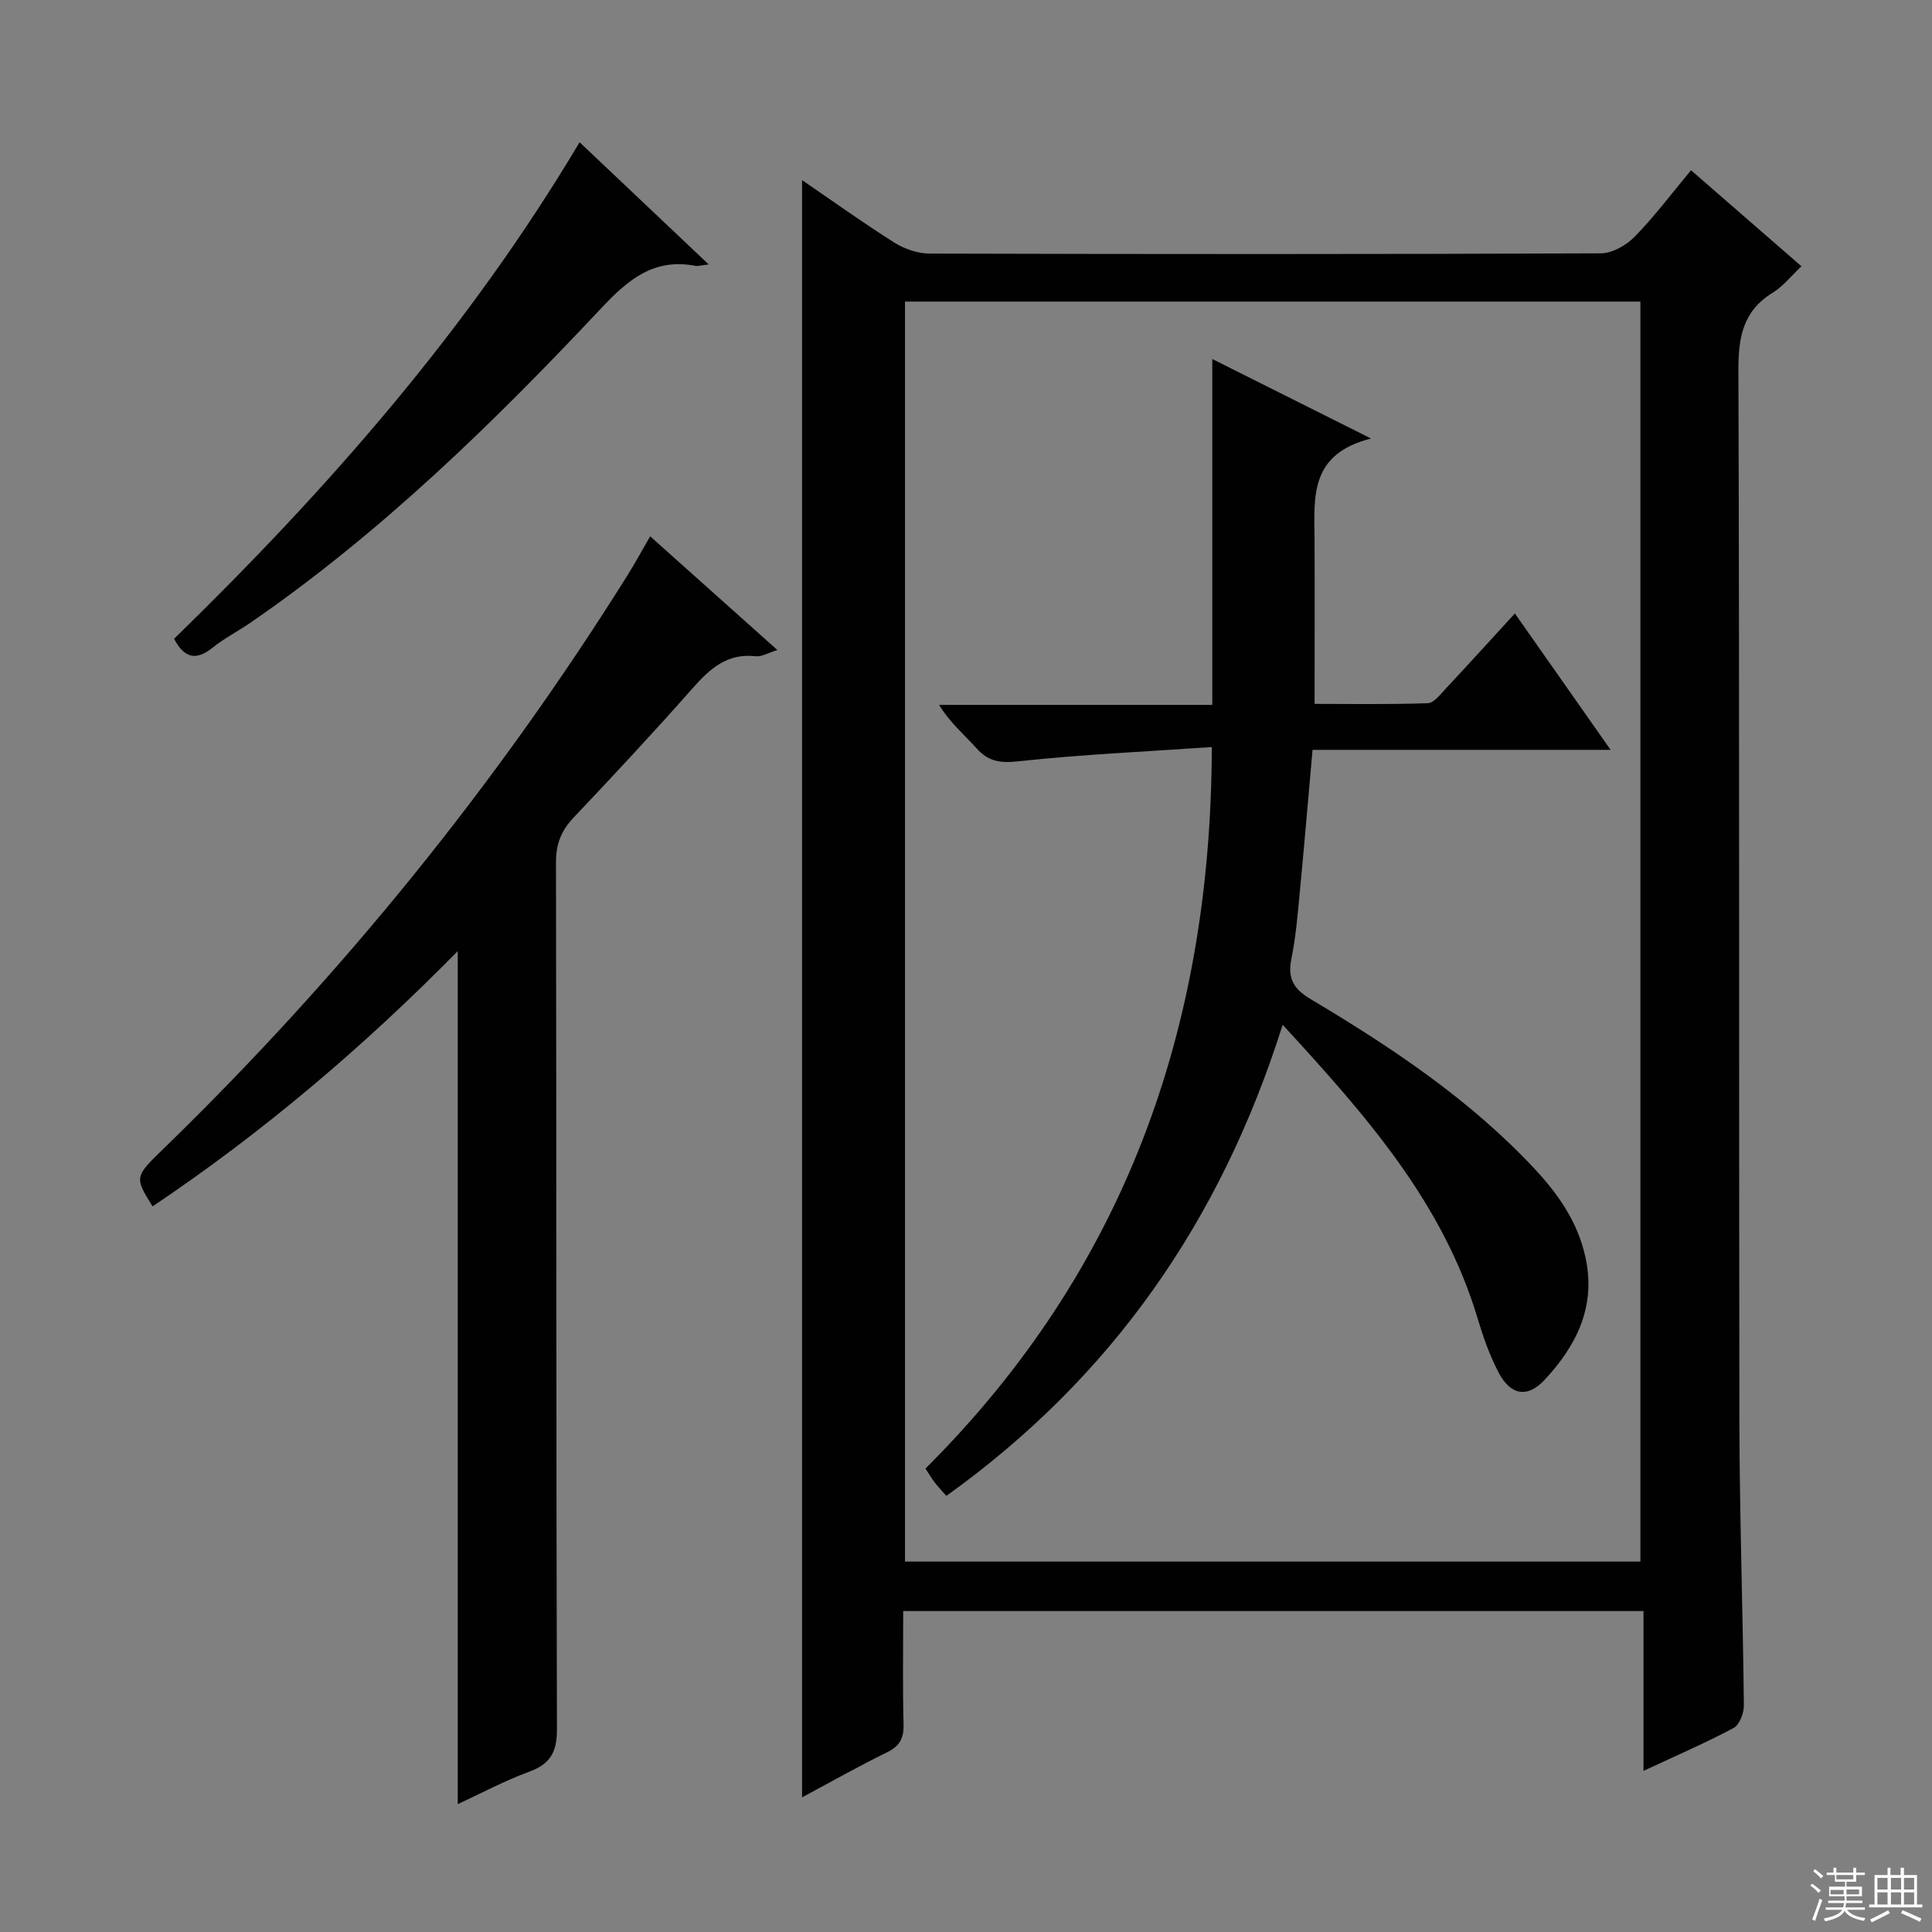 <svg enable-background="new 0 0 400 400" viewBox="0 0 400 400" xmlns="http://www.w3.org/2000/svg"><rect x="0" y="0" width="400" height="400" fill="#808080" stroke="none"/><g fill="#010102"><path d="m166.06 37.29c6.13 4.19 12.47 8.74 19.06 12.91 2.1 1.33 4.85 2.29 7.31 2.3 46.33.13 92.66.15 138.99-.05 2.37-.01 5.25-1.64 6.99-3.41 4.06-4.14 7.56-8.82 11.7-13.79 7.59 6.6 15.04 13.09 22.86 19.88-2.12 1.99-3.78 4.14-5.93 5.46-6.18 3.79-7.14 9.19-7.12 16.06.24 72.33.08 144.66.2 216.99.03 19.81.72 39.62.93 59.43.02 1.6-.91 4.04-2.14 4.7-5.83 3.11-11.91 5.73-18.64 8.87 0-11.35 0-22.04 0-33.09-51.28 0-101.99 0-153.27 0 0 7.92-.13 15.7.07 23.48.07 2.88-.8 4.49-3.44 5.78-5.96 2.91-11.73 6.19-17.57 9.31 0-111.71 0-223.24 0-334.83zm21.31 25.15v260.87h152.26c0-87.11 0-173.95 0-260.87-50.95 0-101.52 0-152.26 0z"/><path d="m94.77 373.53c0-59.18 0-117.68 0-176.61-19.45 19.77-40.32 37.51-63.18 52.85-3.82-6.16-3.75-6.09 2.51-12.18 36.66-35.66 68.65-75.11 95.81-118.47 1.57-2.51 2.99-5.13 4.7-8.08 8.72 7.79 17.24 15.42 26.34 23.54-1.88.57-3.24 1.43-4.48 1.29-5.88-.67-9.46 2.53-13.04 6.59-8.04 9.11-16.33 18-24.68 26.82-2.57 2.71-3.65 5.49-3.64 9.29.11 59.81.02 119.61.2 179.42.01 4.72-1.32 7.2-5.73 8.82-5.12 1.87-9.94 4.47-14.81 6.72z"/><path d="m36.04 132.26c31.71-30.89 60.85-64 83.96-102.81 8.93 8.45 17.52 16.58 26.73 25.3-1.54.17-2.17.39-2.73.29-8.53-1.62-13.78 2.67-19.44 8.69-22.33 23.77-45.66 46.56-72.67 65.17-2.6 1.79-5.45 3.24-7.9 5.21-3.47 2.79-5.88 2.07-7.95-1.85z"/><path d="m265.56 212.17c-12.85 40.73-35.48 73.08-69.63 97.54-.96-1.1-1.73-1.91-2.41-2.79-.6-.77-1.09-1.62-1.91-2.87 40.98-40.84 59.14-90.83 59.28-149.38-13.64.94-26.88 1.53-40.03 2.95-3.78.41-6.22.06-8.71-2.72-2.51-2.81-5.45-5.24-7.72-8.96h56.56c0-23.98 0-47.34 0-71.61 10.92 5.47 21.03 10.53 32.87 16.46-12.79 3.21-11.75 12.16-11.7 20.72.06 11.13.01 22.25.01 34.22 7.31 0 15.38.14 23.44-.14 1.29-.05 2.63-1.86 3.75-3.05 4.66-4.98 9.23-10.03 14.28-15.53 6.52 9.28 12.85 18.31 19.82 28.24-21.09 0-41.39 0-61.71 0-.92 10.3-1.72 19.86-2.64 29.41-.44 4.62-.81 9.29-1.74 13.83-.83 4.06.43 6.25 3.99 8.37 16.75 9.99 32.96 20.77 46.38 35.15 4.91 5.26 8.94 11.05 10.52 18.33 2.22 10.21-1.89 18.27-8.46 25.34-3.57 3.85-7.09 3.19-9.56-1.56-1.82-3.5-3.16-7.3-4.3-11.1-7.18-24.08-23.22-42.18-40.38-60.85z"/></g><path d="m374.8 390.4.4-.4c.7.5 1.3 1 1.8 1.4l-.5.5c-.5-.6-1.1-1.1-1.7-1.5zm1 7.3-.6-.3c.5-1.4 1.1-2.8 1.5-4.3.2.1.4.2.6.3-.5 1.3-1 2.8-1.5 4.3zm-.4-10.3.4-.4c.4.3 1 .8 1.7 1.4l-.5.5c-.4-.5-1-1-1.6-1.5zm2.5.3h1.7v-1h.6v1h3.5v-1h.6v1h1.8v.5h-1.8v1.4h-2v1h3.2v2h-3.2v.9h3.3v.5h-3.4c0 .3-.1.6-.1.9h4v.5h-3.7c.7.9 1.9 1.5 3.8 1.7-.1.2-.2.4-.3.6-2.1-.4-3.5-1.1-4-2.1-.4 1-1.8 1.7-4 2.2-.1-.2-.2-.4-.3-.6 2.1-.4 3.4-1 3.8-1.8h-3.4v-.5h3.6c.1-.3.1-.6.2-.9h-3.3v-.5h3.4c0-.3 0-.6 0-.9h-3.2v-2h3.3v-1h-2.1v-1.4h-1.7v-.5zm1.1 3.5v1h2.7c0-.3 0-.4 0-.4 0-.1 0-.2 0-.2 0-.1 0-.2 0-.3h-2.7zm1.2-3v.9h3.5v-.9zm4.7 3h-2.6v.6.4h2.6z" fill="#fbfcfa"/><path d="m393.6 386.7h.6v1.5h2.7v6.1h1.1v.6h-11v-.6h1.1v-6.1h2.7v-1.5h.6v1.5h2.1v-1.5zm-2.7 8.8.4.6c-1.2.6-2.5 1.3-3.8 1.9-.1-.2-.2-.4-.3-.6 1.2-.6 2.5-1.2 3.7-1.9zm-2.2-6.7v2.4h2.1v-2.4zm0 3v2.5h2.1v-2.5zm2.8-3v2.4h2.1v-2.4zm0 3v2.5h2.1v-2.5zm6 6.1c-1.4-.7-2.7-1.3-3.9-1.8l.3-.6c1.5.6 2.7 1.2 3.9 1.7zm-1.2-9.1h-2.1v2.4h2.1zm-2.1 3v2.5h2.1v-2.5z" fill="#fbfcfa"/></svg>